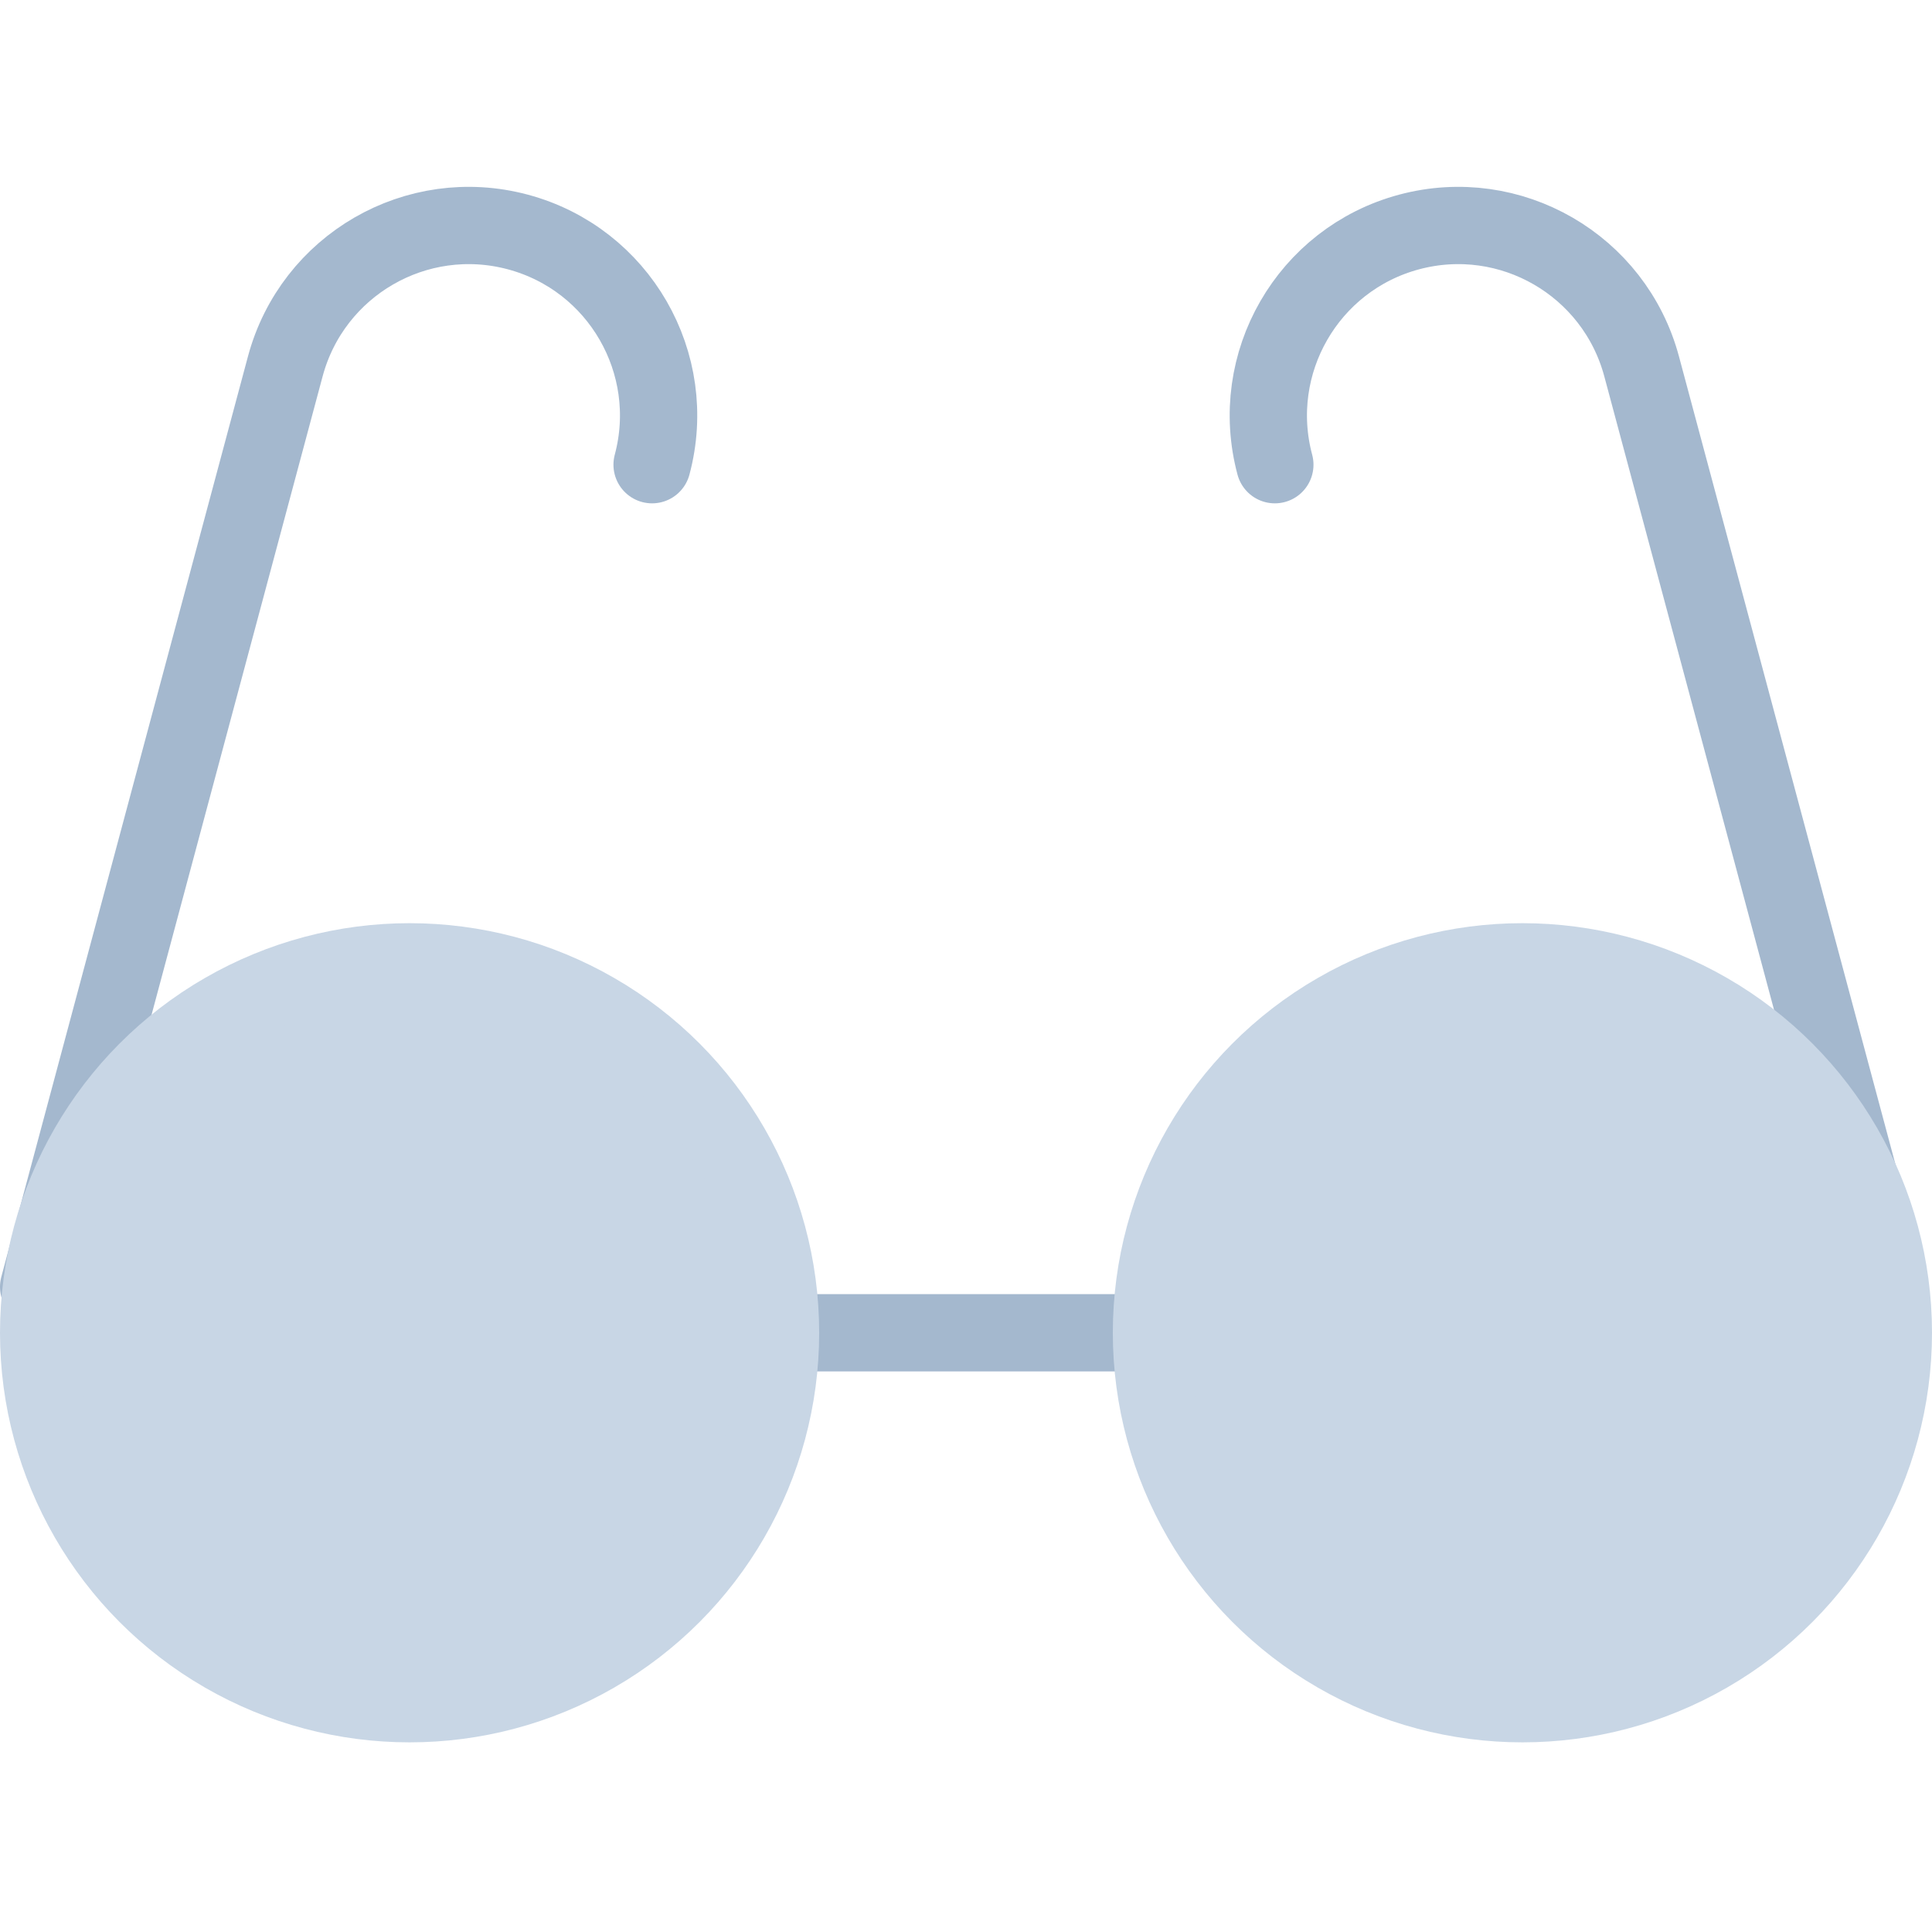 <?xml version="1.0" encoding="UTF-8"?> <svg width="100px" height="100px" viewBox="0 0 100 100" version="1.1" xmlns="http://www.w3.org/2000/svg" xmlns:xlink="http://www.w3.org/1999/xlink"> <g id="58.-Glasses" stroke="none" stroke-width="1" fill="none" fill-rule="evenodd" stroke-linecap="round" stroke-linejoin="round"> <path d="M2,66.609 L14.766,18.966 C16.172,13.718 21.561,10.603 26.805,12.008 C32.047,13.413 35.157,18.809 33.752,24.053" id="Layer-1" stroke="#A4B8CE" stroke-width="4"></path> <path d="M97.737,66.609 L84.971,18.966 C83.565,13.718 78.177,10.603 72.933,12.008 C67.69,13.413 64.581,18.809 65.986,24.053" id="Layer-2" stroke="#A4B8CE" stroke-width="4"></path> <path d="M41.36,68.984 L57.68,68.984" id="Layer-3" stroke="#A4B8CE" stroke-width="4"></path> <circle id="Layer-4" stroke="#C8D6E5" stroke-width="4" fill="#C8D6E5" cx="21.2" cy="68.984" r="19.2"></circle> <circle id="Layer-5" stroke="#C8D6E5" stroke-width="4" fill="#C8D6E5" cx="78.8" cy="68.984" r="19.2"></circle> </g> </svg>
